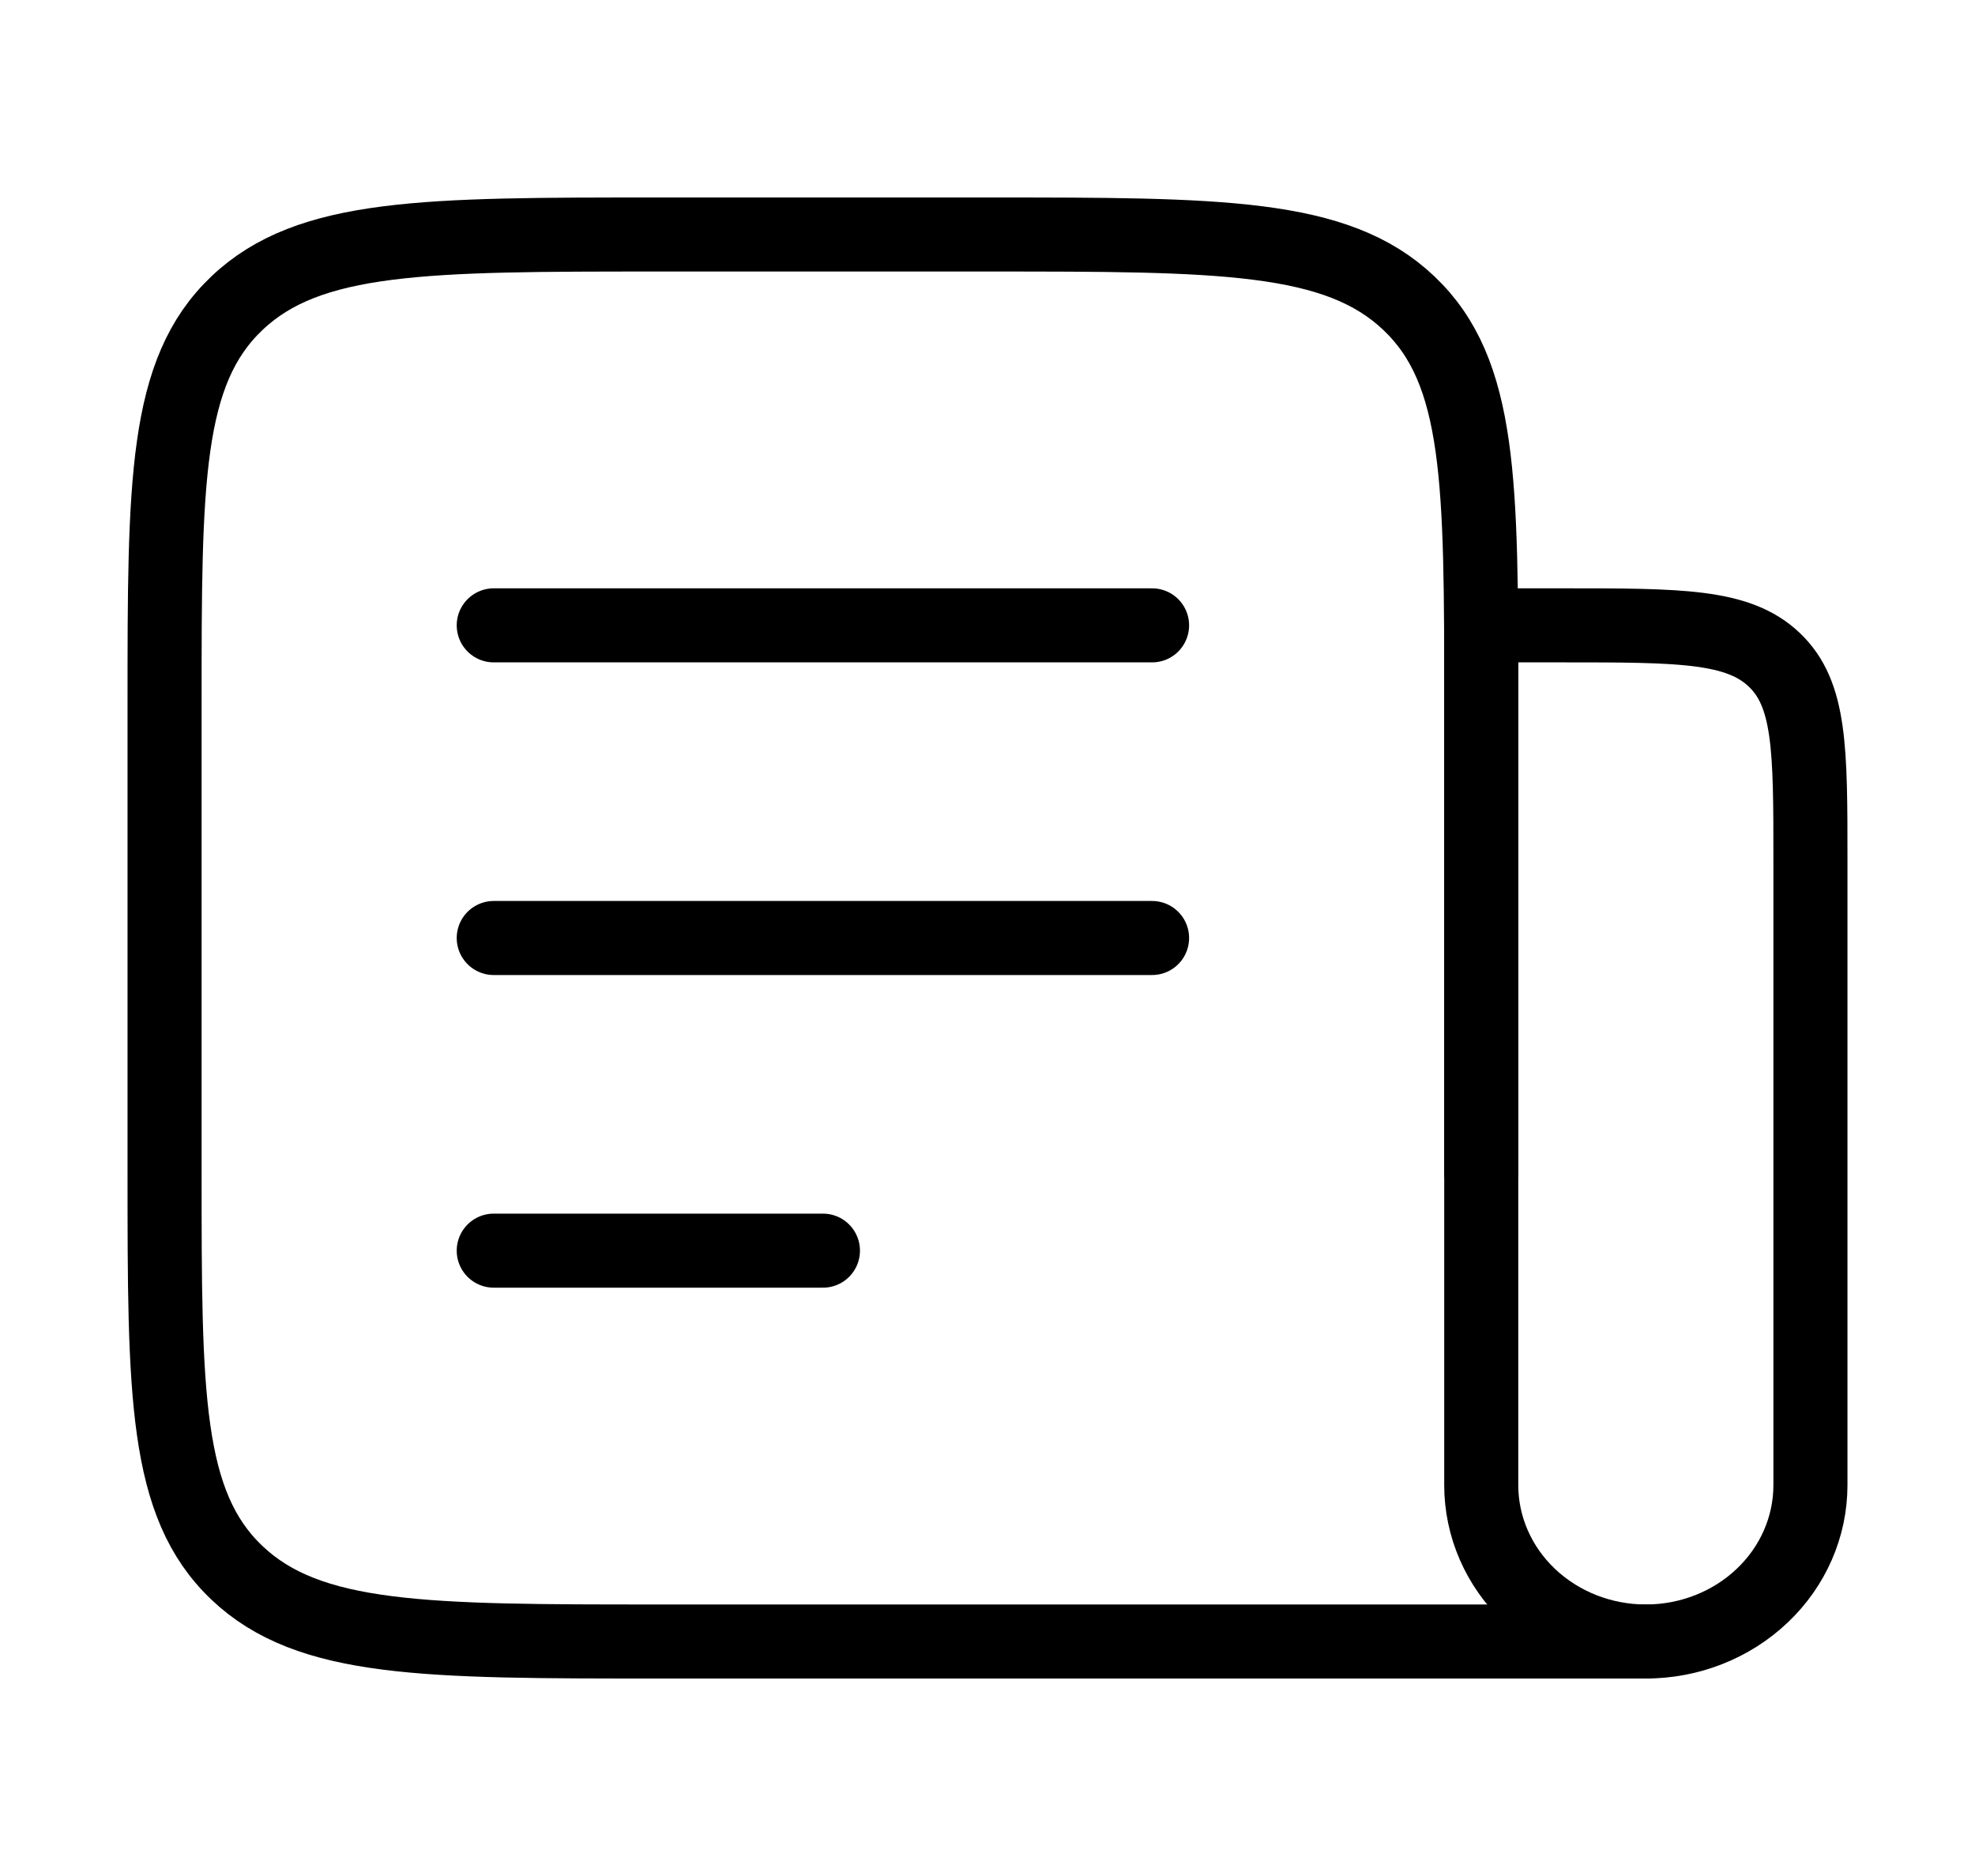 <svg width="40" height="38" viewBox="0 0 40 38" fill="none" xmlns="http://www.w3.org/2000/svg">
<path d="M30 23.75V14.25C30 9.772 30 7.532 28.535 6.142C27.072 4.75 24.713 4.75 20 4.75H13.333C8.62 4.75 6.262 4.75 4.798 6.142C3.333 7.532 3.333 9.772 3.333 14.25V23.75C3.333 28.228 3.333 30.468 4.798 31.858C6.262 33.25 8.62 33.25 13.333 33.25H33.333M10 12.667H23.333M10 19H23.333M10 25.333H16.667" stroke="black" stroke-width="1.5" stroke-linecap="round" stroke-linejoin="round"/>
<path d="M30 12.667H31.667C34.023 12.667 35.202 12.667 35.933 13.363C36.667 14.058 36.667 15.178 36.667 17.417V30.083C36.667 30.923 36.316 31.729 35.69 32.322C35.065 32.916 34.217 33.25 33.333 33.25C32.449 33.25 31.601 32.916 30.976 32.322C30.351 31.729 30 30.923 30 30.083V12.667Z" stroke="black" stroke-width="1.5" stroke-linecap="round" stroke-linejoin="round"/>
</svg>
